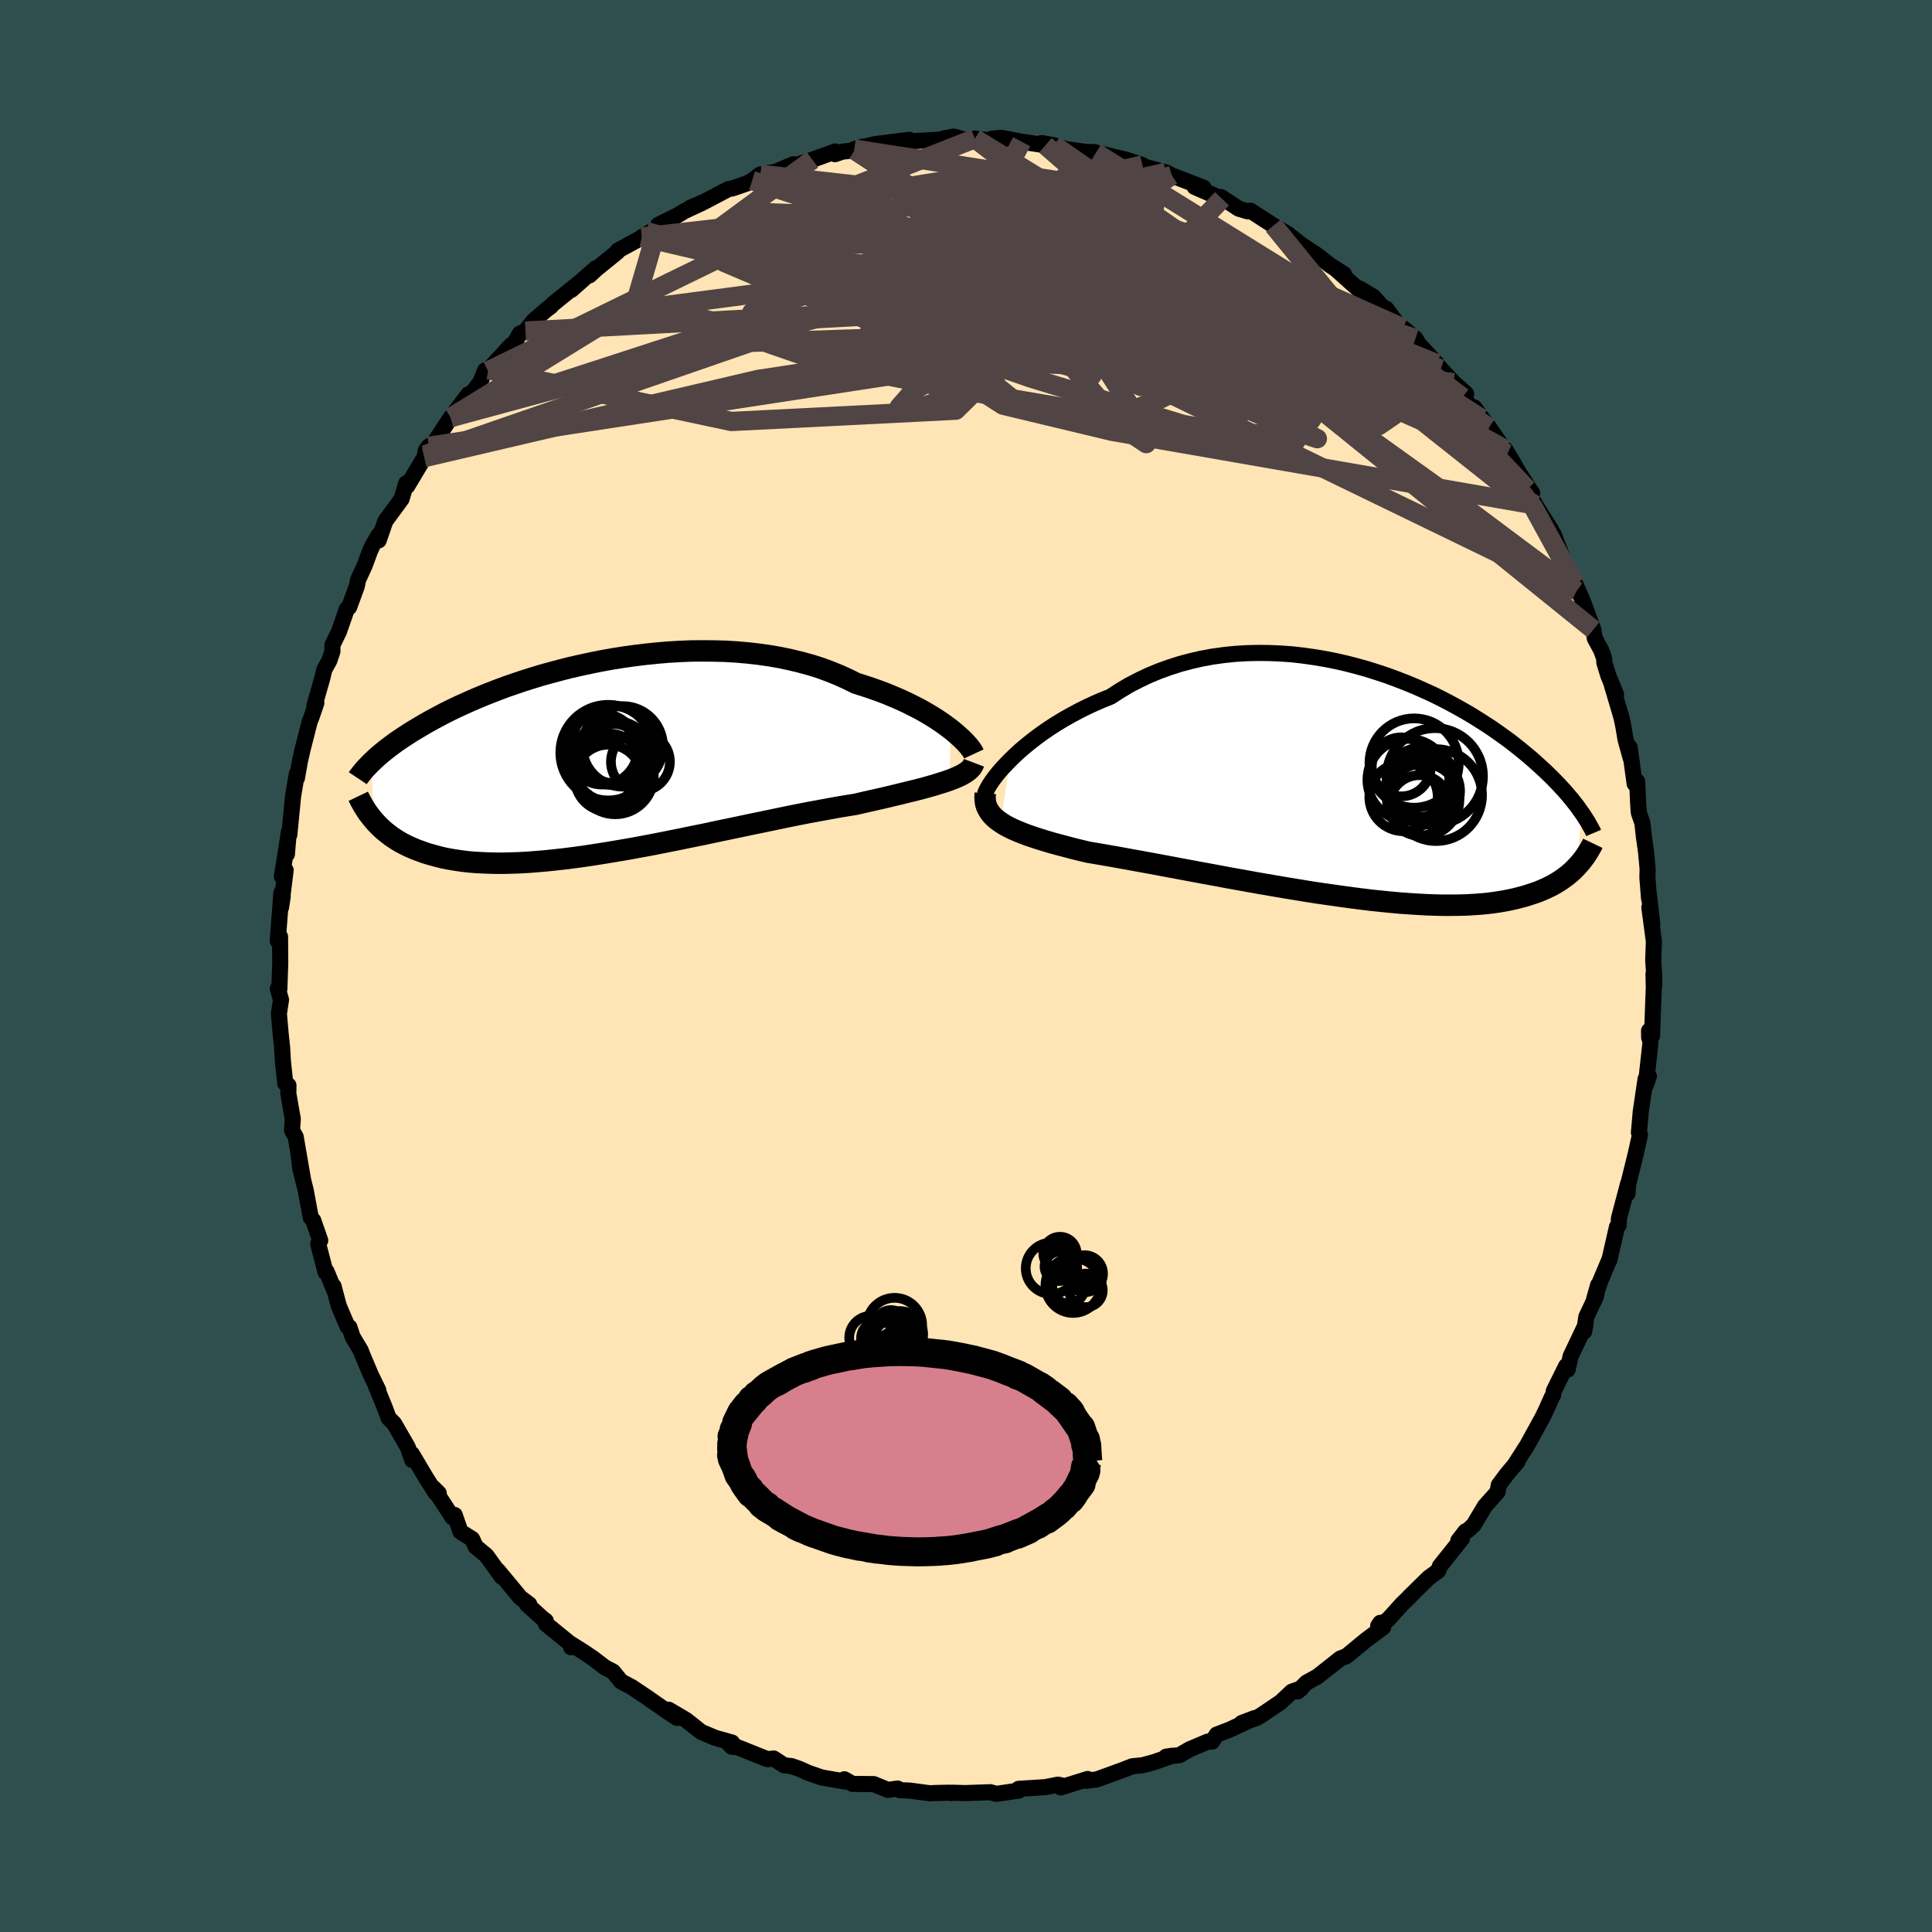 
  <svg viewBox="-100 -100 200 200" xmlns="http://www.w3.org/2000/svg" width="500" height="500" id="face-svg">
    <defs>
      <clipPath id="leftEyeClipPath">
        <polyline points="37.01,-3.08 36.57,-3.41 36.1,-3.75 35.59,-4.09 35.05,-4.43 34.48,-4.77 33.88,-5.11 33.24,-5.44 32.58,-5.77 31.9,-6.09 31.18,-6.4 30.44,-6.71 29.68,-7 28.89,-7.28 28.08,-7.55 27.25,-7.81 26.38,-8.24 25.48,-8.65 24.54,-9.03 23.57,-9.39 22.56,-9.71 21.53,-9.99 20.46,-10.25 19.38,-10.48 18.27,-10.67 17.15,-10.83 16,-10.96 14.85,-11.06 13.68,-11.13 12.51,-11.16 11.33,-11.17 10.15,-11.16 8.96,-11.11 7.78,-11.04 6.61,-10.94 5.44,-10.82 4.29,-10.68 3.15,-10.52 2.02,-10.34 0.9,-10.14 -0.19,-9.92 -1.26,-9.69 -2.32,-9.45 -3.34,-9.19 -4.35,-8.92 -5.33,-8.65 -6.28,-8.36 -7.2,-8.07 -8.09,-7.77 -8.96,-7.47 -9.79,-7.16 -10.59,-6.85 -11.37,-6.54 -12.11,-6.23 -12.82,-5.92 -13.51,-5.61 -14.16,-5.31 -14.78,-5.01 -15.38,-4.71 -15.94,-4.41 -16.49,-4.12 -17,-3.84 -17.49,-3.56 -17.96,-3.28 -18.41,-3.01 -18.84,-2.75 -19.24,-2.49 -19.63,-2.24 -20,-1.99 -20.35,-1.75 -20.68,-1.51 -20.99,-1.28 -21.29,-1.05 -21.57,-0.83 -21.84,-0.61 -22.09,-0.4 -22.32,-0.2 -22.54,0 -22.75,0.2 -22.95,0.39 -22.68,6.38 -22.47,6.62 -22.24,6.86 -22,7.1 -21.74,7.34 -21.47,7.57 -21.19,7.79 -20.89,8.02 -20.58,8.23 -20.25,8.44 -19.9,8.65 -19.54,8.84 -19.16,9.03 -18.76,9.21 -18.34,9.39 -17.9,9.55 -17.44,9.72 -16.96,9.87 -16.46,10.01 -15.94,10.15 -15.4,10.28 -14.82,10.39 -14.22,10.49 -13.6,10.58 -12.95,10.66 -12.26,10.72 -11.55,10.76 -10.82,10.79 -10.05,10.81 -9.25,10.81 -8.43,10.79 -7.57,10.76 -6.69,10.71 -5.78,10.64 -4.85,10.56 -3.89,10.46 -2.9,10.35 -1.89,10.22 -0.86,10.08 0.19,9.92 1.26,9.75 2.35,9.57 3.46,9.38 4.58,9.18 5.71,8.97 6.85,8.75 8,8.52 9.15,8.29 10.31,8.05 11.46,7.82 12.62,7.57 13.77,7.33 14.92,7.09 16.05,6.85 17.17,6.62 18.28,6.39 19.37,6.16 20.44,5.94 21.49,5.73 22.52,5.53 23.51,5.35 24.48,5.17 25.42,5 26.32,4.85 27.19,4.71 28.01,4.52 28.81,4.34 29.6,4.16 30.35,3.99 31.09,3.81 31.8,3.64 32.49,3.47 33.15,3.31 33.78,3.15 34.38,2.99 34.96,2.83 35.5,2.67 36.01,2.51 36.49,2.36 36.94,2.2" />
      </clipPath>
      <clipPath id="rightEyeClipPath">
        <polyline points="-36.58,-2.56 -36.1,-3.03 -35.58,-3.51 -35.03,-3.98 -34.44,-4.46 -33.82,-4.94 -33.17,-5.41 -32.5,-5.87 -31.79,-6.33 -31.06,-6.77 -30.3,-7.2 -29.52,-7.62 -28.71,-8.03 -27.89,-8.41 -27.04,-8.78 -26.17,-9.13 -25.23,-9.74 -24.26,-10.32 -23.26,-10.84 -22.23,-11.33 -21.17,-11.77 -20.09,-12.16 -19,-12.51 -17.88,-12.81 -16.75,-13.07 -15.6,-13.28 -14.45,-13.44 -13.29,-13.56 -12.12,-13.63 -10.95,-13.66 -9.78,-13.65 -8.61,-13.6 -7.45,-13.52 -6.29,-13.39 -5.15,-13.23 -4.01,-13.04 -2.89,-12.82 -1.79,-12.57 -0.7,-12.29 0.37,-11.99 1.41,-11.66 2.44,-11.32 3.44,-10.95 4.42,-10.57 5.37,-10.18 6.29,-9.77 7.19,-9.36 8.06,-8.93 8.89,-8.5 9.7,-8.06 10.48,-7.62 11.23,-7.18 11.95,-6.73 12.64,-6.29 13.31,-5.85 13.94,-5.41 14.54,-4.98 15.12,-4.56 15.67,-4.13 16.19,-3.72 16.69,-3.31 17.16,-2.92 17.61,-2.53 18.04,-2.14 18.45,-1.77 18.84,-1.41 19.21,-1.05 19.57,-0.7 19.9,-0.36 20.22,-0.03 20.52,0.3 20.81,0.61 21.08,0.92 21.33,1.22 21.58,1.51 21.8,1.8 22.02,2.07 22.22,2.34 22.4,2.6 22.58,2.85 22.1,8.45 21.88,8.68 21.65,8.91 21.4,9.13 21.14,9.35 20.86,9.56 20.57,9.77 20.26,9.98 19.94,10.17 19.6,10.37 19.25,10.55 18.87,10.73 18.48,10.9 18.07,11.07 17.64,11.22 17.18,11.37 16.71,11.52 16.22,11.65 15.71,11.78 15.17,11.9 14.61,12.01 14.02,12.11 13.4,12.2 12.76,12.28 12.08,12.34 11.38,12.39 10.65,12.43 9.89,12.45 9.1,12.46 8.28,12.46 7.43,12.44 6.55,12.41 5.65,12.36 4.71,12.3 3.75,12.23 2.77,12.14 1.76,12.04 0.72,11.93 -0.34,11.8 -1.41,11.66 -2.51,11.51 -3.62,11.35 -4.75,11.19 -5.89,11.01 -7.05,10.82 -8.21,10.63 -9.37,10.43 -10.55,10.23 -11.72,10.02 -12.89,9.81 -14.06,9.6 -15.22,9.38 -16.37,9.17 -17.51,8.96 -18.63,8.75 -19.74,8.54 -20.82,8.34 -21.89,8.14 -22.92,7.95 -23.93,7.77 -24.91,7.59 -25.86,7.42 -26.77,7.26 -27.64,7.11 -28.48,6.97 -29.28,6.78 -30.05,6.59 -30.8,6.39 -31.53,6.2 -32.23,6.01 -32.9,5.81 -33.55,5.61 -34.16,5.41 -34.75,5.21 -35.3,5 -35.82,4.79 -36.3,4.58 -36.75,4.36 -37.17,4.13 -37.54,3.89" />
      </clipPath>
      <filter id="fuzzy">
        <feTurbulence id="turbulence" baseFrequency="0.05" numOctaves="3" type="noise" result="noise" />
        <feDisplacementMap in="SourceGraphic" in2="noise" scale="2" />
      </filter>
      <linearGradient id="rainbowGradient" x1="0%" y1="0%" x2="100%" y2="0%">
        <stop offset="0%" style="stop-color: rgb(145, 85, 61); stop-opacity: 1" />
        <stop offset="50%" style="stop-color: rgb(255, 192, 203); stop-opacity: 1" />
        <stop offset="100%" style="stop-color: rgb(50, 205, 50); stop-opacity: 1" />
      </linearGradient>
    </defs>
    <rect x="-100" y="-100" width="100%" height="100%" fill="rgb(47, 79, 79)" />
    <polyline id="faceContour" points="71.25,1.07 71.24,2.04 71.17,0.84 71.2,2.19 71.02,7.22 70.72,7.42 70.71,6.7 70.85,8 70.37,12.36 70.69,11.41 70.35,11.7 69.85,15.07 69.74,16.35 69.66,17.25 69.77,17.48 69.32,19.49 68.53,22.69 68.48,23.56 68.55,22.5 67.59,26.13 67.56,26.84 67.39,27 66.6,30.46 66.56,30.49 65.66,32.62 65.01,34.53 65.44,33.02 65.2,34.24 64.22,36.31 63.99,37.84 64.12,37.18 62.59,40.4 62.28,41.78 62.13,41.41 60.85,43.99 60.78,44.42 60.66,44.6 60.02,46.03 59.66,46.77 58.1,49.61 56.73,51.75 57.11,51.28 55.98,52.62 55.15,53.74 55.03,54.44 53.72,55.91 52.55,57.86 52,58.38 51.7,58.53 50.96,59.49 51.34,59.28 49.06,62.13 48.87,62.62 47.89,63.34 45.86,65.33 46.01,65.21 45.15,66.04 43.68,67.67 42.67,68.31 42.88,68 43.19,68.45 41.38,69.8 39.44,71.4 39.19,71.52 38.75,71.69 36.38,73.56 35.25,74.18 34.33,75.1 34.71,74.78 33.73,75.12 32.58,76.2 30.7,77.47 30.12,77.83 28.53,78.37 29.87,77.86 27.25,79.07 25.96,79.56 25.48,80.29 25.03,80.29 23.14,81.09 22.11,81.69 20.72,81.85 21.37,81.75 19.49,82.41 18.28,82.74 17.23,82.84 16.14,83.26 13.53,84.21 12.43,84.35 12.59,84.16 9.81,85.03 9.83,84.81 9.52,84.75 8.23,85 7.98,85.02 5.45,85.18 5.47,85.36 3.15,85.7 2.52,85.53 -0.09,85.62 -1.49,85.58 -1.55,85.62 -1.76,85.58 -3.15,85.61 -3.73,85.64 -5.83,85.36 -6.82,85.32 -7.08,85.15 -8.09,85.29 -9.55,84.69 -11.75,84.67 -12.59,84.19 -12.47,84.43 -14.96,84 -16.34,83.52 -17.22,83.12 -18.09,82.82 -18.82,82.75 -19.91,82.04 -20.56,82.11 -23.68,80.86 -24.25,80.82 -24.58,80.47 -24.22,80.39 -25.96,79.9 -27.43,79.28 -28.96,78.06 -30.77,76.99 -29.91,77.84 -30.73,77.3 -33.11,75.65 -32.75,75.89 -34.6,74.65 -35.71,74.06 -36.53,73.05 -37.4,72.59 -38.59,71.68 -39.47,71.08 -40.96,70.14 -40.88,70.52 -40.69,70.38 -43.49,68.1 -43.5,67.79 -43.83,67.54 -45.45,66.08 -45.21,66.08 -46.13,65.39 -48.48,62.56 -48.07,63.22 -49.64,61.04 -50.76,60.11 -51.12,59.32 -52.33,58.56 -52.93,56.83 -53.16,57.07 -55.17,53.99 -54.58,54.58 -54.91,54.54 -55.88,53.01 -57.36,50.52 -57.32,51.15 -57.8,49.79 -59.21,47.35 -59.76,46.81 -60.18,45.68 -61.09,43.46 -60.84,43.91 -61.6,42.35 -62.46,40.32 -62.66,39.8 -63.5,38.39 -63.83,37.39 -64.02,37.33 -64.93,35.19 -65.47,33.15 -65.3,33.8 -66.19,31.63 -66.3,31.7 -67.06,28.78 -66.85,28.41 -67.57,26.34 -67.83,26.03 -68.36,23.19 -68.91,21 -69.11,19.34 -68.62,22.15 -69.39,17.69 -69.77,17.01 -69.69,15.84 -70.15,13.22 -70.14,12.36 -70.47,12.15 -70.73,9.71 -70.71,9.9 -70.8,8.37 -70.94,7.09 -71.13,4.94 -70.91,3.5 -71.24,2.35 -71.08,2.37 -70.99,-0.33 -71.01,-3.04 -71.06,-2.91 -71.25,-2.61 -70.87,-7.56 -70.73,-7.22 -70.91,-6.06 -70.43,-9.92 -70.82,-9.27 -70.14,-13.56 -70.3,-11.57 -70.11,-13.83 -70.05,-13.58 -69.66,-17.57 -69.27,-19.9 -69.26,-19.46 -68.95,-21.22 -68.66,-22.48 -67.95,-25.26 -67.76,-25.75 -67.25,-27.24 -67.46,-26.92 -66.62,-29.85 -66.42,-30.7 -65.9,-31.63 -65.59,-32.56 -65.59,-33.22 -64.91,-34.62 -64.09,-36.97 -63.86,-37.14 -63.06,-39.32 -62.94,-39.96 -62.26,-41.43 -61.69,-42.98 -61.38,-43.64 -60.77,-44.65 -60.8,-44.06 -60.11,-46.06 -58.43,-48.35 -57.95,-49.97 -57.85,-49.67 -56.08,-52.63 -56,-52.92 -55.92,-53.36 -55.6,-53.8 -55.08,-54.12 -53.35,-56.77 -51.5,-59.19 -52.15,-57.96 -50.29,-60.42 -49.78,-61.66 -49.48,-61.59 -49.43,-61.73 -47.06,-64.3 -46.81,-64.34 -46.19,-65.46 -45.61,-65.73 -44.76,-66.8 -43.37,-68 -42.99,-68.27 -42.82,-68.48 -39.67,-71.03 -40.86,-69.99 -38.34,-72.22 -38.98,-71.49 -38.28,-72.14 -36.09,-73.92 -36.03,-74.07 -33.58,-75.4 -33.56,-75.46 -31.38,-76.74 -31.86,-76.72 -29.86,-77.71 -29.12,-78.16 -27.31,-79 -28.57,-78.48 -27.08,-79.12 -24.59,-80.43 -24.13,-80.51 -22.66,-81.02 -22.14,-81.3 -21.28,-81.95 -19.72,-82.22 -17.85,-83 -17.93,-82.8 -15.9,-83.46 -13.54,-84.32 -13.57,-84.04 -12.8,-84.3 -11.53,-84.44 -10.63,-84.83 -11.57,-84.56 -9.47,-85.07 -5.87,-85.53 -7.35,-85.09 -6.59,-85.32 -3.19,-85.52 -2.2,-85.57 -2.34,-85.66 -1.27,-85.86 -0.15,-85.53 0.92,-85.65 2.38,-85.48 2.68,-85.64 3.65,-85.73 5.76,-85.33 8.22,-84.96 8.43,-84.87 7.83,-85.19 9.11,-84.96 10.32,-84.57 12.36,-84.28 13.35,-84.25 13.44,-84.17 14.61,-83.94 16.63,-83.45 18.26,-82.91 18.2,-82.81 19.25,-82.54 20.69,-82.16 21.31,-81.84 23.23,-81.1 24.59,-80.57 23.67,-80.65 26.5,-79.42 26.4,-79.6 28.23,-78.4 29.16,-78.12 29.44,-78.19 31.83,-76.65 33.43,-75.7 32.87,-75.82 33.79,-75.4 34.72,-74.66 36.35,-73.59 37.69,-72.54 39.13,-71.62 38.31,-72.12 41.01,-69.7 40.75,-70.13 42.17,-69.28 43.41,-67.9 43.5,-68.05 44.9,-66.15 45.24,-66.04 46.53,-64.95 46.85,-64.4 48.74,-62.35 48.25,-62.86 49.16,-61.8 50.48,-60.39 51.78,-59.23 51.4,-58.87 53.38,-56.67 52.62,-57.82 54.14,-55.75 56.05,-53.03 55.83,-53.47 56.56,-52.26 57.11,-51.28 58.14,-49.67 58.61,-48.96 58.11,-49.36 58.94,-47.72 60.58,-45.14 60.65,-44.62 60.8,-44.75 62.07,-41.49 62.13,-41.48 63.2,-38.82 63.05,-39.59 63.83,-37.84 64.94,-34.82 65.09,-33.93 65.78,-32.64 66.06,-31.83 66.08,-31.41 66.5,-30.04 67.29,-28.14 66.85,-29.12 67.86,-25.71 68.05,-24.8 68.27,-23.47 68.81,-21.52 68.7,-22.65 69.22,-18.87 69.48,-19.11 69.58,-16.81 69.65,-15.87 70.02,-14.8 70.17,-13.42 70.39,-11.88 70.56,-10.08 70.54,-9.13 70.71,-6.99 70.7,-7.37 71.05,-4.28 70.74,-6.06 71.21,-2.55 71.14,-0.6 71.25,1.07 71.24,2.04" fill="rgb(255, 228, 181)" stroke="black" stroke-width="1.667" stroke-linejoin="round" filter="url(#fuzzy)" />
    <g transform="translate(41.14 -18.75)">
      <polyline id="rightCountour" points="-36.58,-2.56 -36.1,-3.03 -35.58,-3.51 -35.03,-3.98 -34.44,-4.46 -33.82,-4.94 -33.17,-5.41 -32.5,-5.87 -31.79,-6.33 -31.06,-6.77 -30.3,-7.2 -29.52,-7.62 -28.71,-8.03 -27.89,-8.41 -27.04,-8.78 -26.17,-9.13 -25.23,-9.74 -24.26,-10.32 -23.26,-10.84 -22.23,-11.33 -21.17,-11.77 -20.09,-12.16 -19,-12.51 -17.88,-12.81 -16.75,-13.07 -15.6,-13.28 -14.45,-13.44 -13.29,-13.56 -12.12,-13.63 -10.95,-13.66 -9.78,-13.65 -8.61,-13.6 -7.45,-13.52 -6.29,-13.39 -5.15,-13.23 -4.01,-13.04 -2.89,-12.82 -1.79,-12.57 -0.7,-12.29 0.37,-11.99 1.41,-11.66 2.44,-11.32 3.44,-10.95 4.42,-10.57 5.37,-10.18 6.29,-9.77 7.19,-9.36 8.06,-8.93 8.89,-8.5 9.7,-8.06 10.48,-7.62 11.23,-7.18 11.95,-6.73 12.64,-6.29 13.31,-5.85 13.94,-5.41 14.54,-4.98 15.12,-4.56 15.67,-4.13 16.19,-3.72 16.69,-3.31 17.16,-2.92 17.61,-2.53 18.04,-2.14 18.45,-1.77 18.84,-1.41 19.21,-1.05 19.57,-0.7 19.9,-0.36 20.22,-0.03 20.52,0.3 20.81,0.61 21.08,0.92 21.33,1.22 21.58,1.51 21.8,1.8 22.02,2.07 22.22,2.34 22.4,2.6 22.58,2.85 22.1,8.45 21.88,8.68 21.65,8.91 21.4,9.13 21.14,9.35 20.86,9.56 20.57,9.77 20.26,9.98 19.94,10.17 19.6,10.37 19.25,10.55 18.87,10.73 18.48,10.9 18.07,11.07 17.64,11.22 17.18,11.37 16.71,11.52 16.22,11.65 15.71,11.78 15.17,11.9 14.61,12.01 14.02,12.11 13.4,12.2 12.76,12.28 12.08,12.34 11.38,12.39 10.65,12.43 9.89,12.45 9.1,12.46 8.28,12.46 7.43,12.44 6.55,12.41 5.65,12.36 4.71,12.3 3.75,12.23 2.77,12.14 1.76,12.04 0.72,11.93 -0.34,11.8 -1.41,11.66 -2.51,11.51 -3.62,11.35 -4.75,11.19 -5.89,11.01 -7.05,10.82 -8.21,10.63 -9.37,10.43 -10.55,10.23 -11.72,10.02 -12.89,9.81 -14.06,9.6 -15.22,9.38 -16.37,9.17 -17.51,8.96 -18.63,8.75 -19.74,8.54 -20.82,8.34 -21.89,8.14 -22.92,7.95 -23.93,7.77 -24.91,7.59 -25.86,7.42 -26.77,7.26 -27.64,7.11 -28.48,6.97 -29.28,6.78 -30.05,6.59 -30.8,6.39 -31.53,6.2 -32.23,6.01 -32.9,5.81 -33.55,5.61 -34.16,5.41 -34.75,5.21 -35.3,5 -35.82,4.79 -36.3,4.58 -36.75,4.36 -37.17,4.13 -37.54,3.89" fill="white" stroke="white" stroke-width="0" stroke-linejoin="round" filter="url(#fuzzy)" />
    </g>
    <g transform="translate(-38.62 -21.45)">
      <polyline id="leftCountour" points="37.01,-3.08 36.57,-3.41 36.1,-3.75 35.59,-4.09 35.05,-4.43 34.48,-4.77 33.88,-5.11 33.24,-5.44 32.58,-5.77 31.9,-6.09 31.18,-6.4 30.44,-6.71 29.68,-7 28.89,-7.28 28.08,-7.55 27.25,-7.81 26.38,-8.24 25.48,-8.65 24.54,-9.03 23.57,-9.39 22.56,-9.71 21.53,-9.99 20.46,-10.25 19.38,-10.48 18.27,-10.67 17.15,-10.83 16,-10.96 14.85,-11.06 13.68,-11.13 12.51,-11.16 11.33,-11.17 10.15,-11.16 8.96,-11.11 7.78,-11.04 6.61,-10.94 5.44,-10.82 4.29,-10.68 3.15,-10.52 2.02,-10.34 0.9,-10.14 -0.19,-9.92 -1.26,-9.69 -2.32,-9.45 -3.34,-9.19 -4.35,-8.92 -5.33,-8.65 -6.28,-8.36 -7.2,-8.07 -8.09,-7.77 -8.96,-7.47 -9.79,-7.16 -10.59,-6.85 -11.37,-6.54 -12.11,-6.23 -12.82,-5.92 -13.51,-5.61 -14.16,-5.31 -14.78,-5.01 -15.38,-4.71 -15.94,-4.41 -16.49,-4.12 -17,-3.84 -17.49,-3.56 -17.96,-3.28 -18.41,-3.01 -18.84,-2.75 -19.24,-2.49 -19.63,-2.24 -20,-1.99 -20.35,-1.75 -20.68,-1.51 -20.99,-1.28 -21.29,-1.05 -21.57,-0.83 -21.84,-0.61 -22.09,-0.4 -22.32,-0.2 -22.54,0 -22.75,0.2 -22.95,0.39 -22.68,6.38 -22.47,6.62 -22.24,6.86 -22,7.1 -21.74,7.34 -21.47,7.57 -21.19,7.79 -20.89,8.02 -20.58,8.23 -20.25,8.44 -19.9,8.65 -19.54,8.84 -19.16,9.03 -18.76,9.21 -18.34,9.39 -17.9,9.55 -17.44,9.72 -16.96,9.87 -16.46,10.01 -15.94,10.15 -15.4,10.28 -14.82,10.39 -14.22,10.49 -13.6,10.58 -12.95,10.66 -12.26,10.72 -11.55,10.76 -10.82,10.79 -10.05,10.81 -9.25,10.81 -8.43,10.79 -7.57,10.76 -6.69,10.71 -5.78,10.64 -4.85,10.56 -3.89,10.46 -2.9,10.35 -1.89,10.22 -0.86,10.08 0.19,9.92 1.26,9.75 2.35,9.57 3.46,9.38 4.58,9.18 5.71,8.97 6.85,8.75 8,8.52 9.15,8.29 10.31,8.05 11.46,7.82 12.62,7.57 13.77,7.33 14.92,7.09 16.05,6.85 17.17,6.62 18.28,6.39 19.37,6.16 20.44,5.94 21.49,5.73 22.52,5.53 23.51,5.35 24.48,5.17 25.42,5 26.32,4.85 27.19,4.71 28.01,4.52 28.81,4.34 29.6,4.16 30.35,3.99 31.09,3.81 31.8,3.64 32.49,3.47 33.15,3.31 33.78,3.15 34.38,2.99 34.96,2.83 35.5,2.67 36.01,2.51 36.49,2.36 36.94,2.2" fill="white" stroke="white" stroke-width="0" stroke-linejoin="round" filter="url(#fuzzy)" />
    </g>
    <g transform="translate(41.14 -18.75)">
      <polyline id="rightUpper" points="-39.21,1.05 -39.14,0.84 -39.03,0.58 -38.87,0.28 -38.67,-0.06 -38.43,-0.42 -38.14,-0.81 -37.81,-1.23 -37.44,-1.66 -37.03,-2.1 -36.58,-2.56 -36.1,-3.03 -35.58,-3.51 -35.03,-3.98 -34.44,-4.46 -33.82,-4.94 -33.17,-5.41 -32.5,-5.87 -31.79,-6.33 -31.06,-6.77 -30.3,-7.2 -29.52,-7.62 -28.71,-8.03 -27.89,-8.41 -27.04,-8.78 -26.17,-9.13 -25.23,-9.74 -24.26,-10.32 -23.26,-10.84 -22.23,-11.33 -21.17,-11.77 -20.09,-12.16 -19,-12.51 -17.88,-12.81 -16.75,-13.07 -15.6,-13.28 -14.45,-13.44 -13.29,-13.56 -12.12,-13.63 -10.95,-13.66 -9.78,-13.65 -8.61,-13.6 -7.45,-13.52 -6.29,-13.39 -5.15,-13.23 -4.01,-13.04 -2.89,-12.82 -1.79,-12.57 -0.7,-12.29 0.37,-11.99 1.41,-11.66 2.44,-11.32 3.44,-10.95 4.42,-10.57 5.37,-10.18 6.29,-9.77 7.19,-9.36 8.06,-8.93 8.89,-8.5 9.7,-8.06 10.48,-7.62 11.23,-7.18 11.95,-6.73 12.64,-6.29 13.31,-5.85 13.94,-5.41 14.54,-4.98 15.12,-4.56 15.67,-4.13 16.19,-3.72 16.69,-3.31 17.16,-2.92 17.61,-2.53 18.04,-2.14 18.45,-1.77 18.84,-1.41 19.21,-1.05 19.57,-0.7 19.9,-0.36 20.22,-0.03 20.52,0.3 20.81,0.61 21.08,0.92 21.33,1.22 21.58,1.51 21.8,1.8 22.02,2.07 22.22,2.34 22.4,2.6 22.58,2.85 22.75,3.09 22.9,3.33 23.05,3.56 23.19,3.78 23.32,4 23.43,4.21 23.55,4.41 23.65,4.6 23.75,4.79 23.83,4.98" fill="none" stroke="black" stroke-width="1.667" stroke-linejoin="round" filter="url(#fuzzy)" />
      <polyline id="rightLower" points="-39.14,0.87 -39.17,1.25 -39.15,1.6 -39.1,1.94 -39,2.26 -38.85,2.56 -38.67,2.85 -38.45,3.13 -38.19,3.39 -37.88,3.65 -37.54,3.89 -37.17,4.13 -36.75,4.36 -36.3,4.58 -35.82,4.79 -35.3,5 -34.75,5.21 -34.16,5.41 -33.55,5.61 -32.9,5.81 -32.23,6.01 -31.53,6.2 -30.8,6.39 -30.05,6.59 -29.28,6.78 -28.48,6.97 -27.64,7.11 -26.77,7.26 -25.86,7.42 -24.91,7.59 -23.93,7.77 -22.92,7.95 -21.89,8.14 -20.82,8.34 -19.74,8.54 -18.63,8.75 -17.51,8.96 -16.37,9.17 -15.22,9.38 -14.06,9.6 -12.89,9.81 -11.72,10.02 -10.55,10.23 -9.37,10.43 -8.21,10.63 -7.05,10.82 -5.89,11.01 -4.75,11.19 -3.62,11.35 -2.51,11.51 -1.41,11.66 -0.34,11.8 0.72,11.93 1.76,12.04 2.77,12.14 3.75,12.23 4.71,12.3 5.65,12.36 6.55,12.41 7.43,12.44 8.28,12.46 9.1,12.46 9.89,12.45 10.65,12.43 11.38,12.39 12.08,12.34 12.76,12.28 13.4,12.2 14.02,12.11 14.61,12.01 15.17,11.9 15.71,11.78 16.22,11.65 16.71,11.52 17.18,11.37 17.64,11.22 18.07,11.07 18.48,10.9 18.87,10.73 19.25,10.55 19.6,10.37 19.94,10.17 20.26,9.98 20.57,9.77 20.86,9.56 21.14,9.35 21.4,9.13 21.65,8.91 21.88,8.68 22.1,8.45 22.31,8.22 22.51,7.99 22.7,7.75 22.88,7.51 23.05,7.27 23.2,7.03 23.35,6.79 23.49,6.54 23.63,6.3 23.75,6.05" fill="none" stroke="black" stroke-width="2.222" stroke-linejoin="round" filter="url(#fuzzy)" />
      <circle r="4.98" cx="7.396" cy="-0.891" stroke="black" fill="none" stroke-width="1.0" filter="url(#fuzzy)" clip-path="url(#rightEyeClipPath)" /><circle r="3.58" cx="5.966" cy="-0.276" stroke="black" fill="none" stroke-width="1.0" filter="url(#fuzzy)" clip-path="url(#rightEyeClipPath)" /><circle r="3.136" cx="5.811" cy="2.129" stroke="black" fill="none" stroke-width="1.0" filter="url(#fuzzy)" clip-path="url(#rightEyeClipPath)" /><circle r="4.24" cx="4.651" cy="-0.521" stroke="black" fill="none" stroke-width="1.0" filter="url(#fuzzy)" clip-path="url(#rightEyeClipPath)" /><circle r="3.054" cx="3.921" cy="-1.866" stroke="black" fill="none" stroke-width="1.0" filter="url(#fuzzy)" clip-path="url(#rightEyeClipPath)" /><circle r="4.622" cx="5.246" cy="-2.261" stroke="black" fill="none" stroke-width="1.0" filter="url(#fuzzy)" clip-path="url(#rightEyeClipPath)" /><circle r="3.54" cx="4.151" cy="1.259" stroke="black" fill="none" stroke-width="1.0" filter="url(#fuzzy)" clip-path="url(#rightEyeClipPath)" /><circle r="4.756" cx="7.521" cy="1.059" stroke="black" fill="none" stroke-width="1.0" filter="url(#fuzzy)" clip-path="url(#rightEyeClipPath)" /><circle r="3.48" cx="6.526" cy="0.634" stroke="black" fill="none" stroke-width="1.0" filter="url(#fuzzy)" clip-path="url(#rightEyeClipPath)" /><circle r="3.752" cx="6.186" cy="1.554" stroke="black" fill="none" stroke-width="1.0" filter="url(#fuzzy)" clip-path="url(#rightEyeClipPath)" />
      </g>
    <g transform="translate(-38.62 -21.45)">
      <polyline id="leftUpper" points="39.43,-0.5 39.36,-0.65 39.25,-0.84 39.1,-1.05 38.92,-1.29 38.69,-1.55 38.43,-1.83 38.13,-2.12 37.79,-2.43 37.42,-2.75 37.01,-3.08 36.57,-3.41 36.1,-3.75 35.59,-4.09 35.05,-4.43 34.48,-4.77 33.88,-5.11 33.24,-5.44 32.58,-5.77 31.9,-6.09 31.18,-6.4 30.44,-6.71 29.68,-7 28.89,-7.28 28.08,-7.55 27.25,-7.81 26.38,-8.24 25.48,-8.65 24.54,-9.03 23.57,-9.39 22.56,-9.71 21.53,-9.99 20.46,-10.25 19.38,-10.48 18.27,-10.67 17.15,-10.83 16,-10.96 14.85,-11.06 13.68,-11.13 12.51,-11.16 11.33,-11.17 10.15,-11.16 8.96,-11.11 7.78,-11.04 6.61,-10.94 5.44,-10.82 4.29,-10.68 3.15,-10.52 2.02,-10.34 0.9,-10.14 -0.19,-9.92 -1.26,-9.69 -2.32,-9.45 -3.34,-9.19 -4.35,-8.92 -5.33,-8.65 -6.28,-8.36 -7.2,-8.07 -8.09,-7.77 -8.96,-7.47 -9.79,-7.16 -10.59,-6.85 -11.37,-6.54 -12.11,-6.23 -12.82,-5.92 -13.51,-5.61 -14.16,-5.31 -14.78,-5.01 -15.38,-4.71 -15.94,-4.41 -16.49,-4.12 -17,-3.84 -17.49,-3.56 -17.96,-3.28 -18.41,-3.01 -18.84,-2.75 -19.24,-2.49 -19.63,-2.24 -20,-1.99 -20.35,-1.75 -20.68,-1.51 -20.99,-1.28 -21.29,-1.05 -21.57,-0.83 -21.84,-0.61 -22.09,-0.4 -22.32,-0.2 -22.54,0 -22.75,0.2 -22.95,0.39 -23.13,0.57 -23.3,0.75 -23.47,0.92 -23.62,1.09 -23.76,1.25 -23.89,1.41 -24.02,1.57 -24.13,1.72 -24.24,1.86 -24.34,2.01" fill="none" stroke="black" stroke-width="2.222" stroke-linejoin="round" filter="url(#fuzzy)" />
      <polyline id="leftLower" points="39.44,0.41 39.36,0.62 39.25,0.82 39.09,1.02 38.89,1.2 38.66,1.38 38.39,1.55 38.08,1.72 37.74,1.88 37.36,2.04 36.94,2.2 36.49,2.36 36.01,2.51 35.5,2.67 34.96,2.83 34.38,2.99 33.78,3.15 33.15,3.31 32.49,3.47 31.8,3.64 31.09,3.81 30.35,3.99 29.6,4.16 28.81,4.34 28.01,4.52 27.19,4.71 26.32,4.85 25.42,5 24.48,5.17 23.51,5.35 22.52,5.53 21.49,5.73 20.44,5.94 19.37,6.16 18.28,6.39 17.17,6.62 16.05,6.85 14.92,7.09 13.77,7.33 12.62,7.57 11.46,7.82 10.31,8.05 9.15,8.29 8,8.52 6.85,8.75 5.71,8.97 4.58,9.18 3.46,9.38 2.35,9.57 1.26,9.75 0.19,9.92 -0.86,10.08 -1.89,10.22 -2.9,10.35 -3.89,10.46 -4.85,10.56 -5.78,10.64 -6.69,10.71 -7.57,10.76 -8.43,10.79 -9.25,10.81 -10.05,10.81 -10.82,10.79 -11.55,10.76 -12.26,10.72 -12.95,10.66 -13.6,10.58 -14.22,10.49 -14.82,10.39 -15.4,10.28 -15.94,10.15 -16.46,10.01 -16.96,9.87 -17.44,9.72 -17.9,9.55 -18.34,9.39 -18.76,9.21 -19.16,9.03 -19.54,8.84 -19.9,8.65 -20.25,8.44 -20.58,8.23 -20.89,8.02 -21.19,7.79 -21.47,7.57 -21.74,7.34 -22,7.1 -22.24,6.86 -22.47,6.62 -22.68,6.38 -22.89,6.13 -23.08,5.88 -23.27,5.64 -23.44,5.39 -23.6,5.13 -23.76,4.88 -23.9,4.63 -24.04,4.38 -24.17,4.13 -24.29,3.88" fill="none" stroke="black" stroke-width="2.222" stroke-linejoin="round" filter="url(#fuzzy)" />
      <circle r="3.668" cx="0.966" cy="-0.999" stroke="black" fill="none" stroke-width="1.0" filter="url(#fuzzy)" clip-path="url(#leftEyeClipPath)" /><circle r="3.068" cx="2.096" cy="-0.554" stroke="black" fill="none" stroke-width="1.0" filter="url(#fuzzy)" clip-path="url(#leftEyeClipPath)" /><circle r="4.946" cx="1.571" cy="-0.639" stroke="black" fill="none" stroke-width="1.0" filter="url(#fuzzy)" clip-path="url(#leftEyeClipPath)" /><circle r="3.994" cx="2.306" cy="1.751" stroke="black" fill="none" stroke-width="1.0" filter="url(#fuzzy)" clip-path="url(#leftEyeClipPath)" /><circle r="3.462" cx="1.586" cy="2.001" stroke="black" fill="none" stroke-width="1.0" filter="url(#fuzzy)" clip-path="url(#leftEyeClipPath)" /><circle r="4.116" cx="1.911" cy="-1.409" stroke="black" fill="none" stroke-width="1.0" filter="url(#fuzzy)" clip-path="url(#leftEyeClipPath)" /><circle r="3.052" cx="4.916" cy="0.306" stroke="black" fill="none" stroke-width="1.0" filter="url(#fuzzy)" clip-path="url(#leftEyeClipPath)" /><circle r="4.17" cx="3.086" cy="-1.284" stroke="black" fill="none" stroke-width="1.0" filter="url(#fuzzy)" clip-path="url(#leftEyeClipPath)" /><circle r="4.276" cx="2.136" cy="0.326" stroke="black" fill="none" stroke-width="1.0" filter="url(#fuzzy)" clip-path="url(#leftEyeClipPath)" /><circle r="3.504" cx="1.616" cy="0.881" stroke="black" fill="none" stroke-width="1.0" filter="url(#fuzzy)" clip-path="url(#leftEyeClipPath)" />
    </g>
    <g id="hairs">
      <polyline points="63.2,-38.82 49.57,-49.01 27.24,-65.01 9.53,-74.83 -1.19,-78.7 -5.38,-78.69 -3.93,-76.37 1.96,-72.81 10.27,-69 17.98,-65.96 21.92,-64.57 20.26,-65.13 13.76,-67.22 5.79,-69.72 0.86,-71.19 2.22,-70.57 9.64,-67.95 18.63,-65.26 22.28,-65.96 16.74,-72.45 7.45,-81.64 0.92,-85.65" fill="none" stroke="rgb(80, 68, 68)" stroke-width="2" stroke-linejoin="round" filter="url(#fuzzy)" /><polyline points="8.22,-84.96 37.14,-59.71 32.04,-57.41 16.44,-62.96 3.65,-68.18 -1.37,-71.14 1.71,-71.98 10.29,-71.24 20.29,-69.9 27.77,-69.22 30.4,-69.95 27.96,-71.68 21.69,-73.14 12.71,-73.21 0.63,-71.94 -15.95,-70.36 -35.42,-67.8 -53.35,-56.77" fill="none" stroke="rgb(80, 68, 68)" stroke-width="2" stroke-linejoin="round" filter="url(#fuzzy)" /><polyline points="46.53,-64.95 14.39,-75.63 8.39,-73.29 12.49,-65.01 17.36,-57.4 18.66,-54.08 16.51,-55.51 12.65,-60 8.62,-65 5.32,-68.31 3.07,-68.84 1.89,-66.83 1.83,-63.42 3.22,-59.98 6.28,-57.53 10.64,-56.51 15.34,-56.91 19.55,-58.42 23.62,-60.4 29.03,-61.76 37.08,-60.92 47.25,-56.41 56.4,-49.15 58.94,-47.72" fill="none" stroke="rgb(80, 68, 68)" stroke-width="2" stroke-linejoin="round" filter="url(#fuzzy)" /><polyline points="58.11,-49.36 48.25,-59.8 46.45,-58.21 38.08,-57.66 25.5,-59.8 16.3,-62.63 14.38,-64.07 18.19,-63.48 23.7,-61.45 27.62,-59.07 28.64,-57.35 26.95,-57.08 23.74,-58.53 21.14,-61.12 21.33,-63.52 23.95,-64.65 23.19,-64.96 9.34,-65.61 -22.32,-64.56 -56,-52.92" fill="none" stroke="rgb(80, 68, 68)" stroke-width="2" stroke-linejoin="round" filter="url(#fuzzy)" /><polyline points="51.4,-58.87 36.42,-70.25 27.5,-74.72 22.84,-73.07 16.71,-68.98 6.86,-66.36 -4.76,-66.86 -14.66,-69.75 -20.48,-73.36 -21.96,-76.33 -20.49,-77.97 -17.91,-77.88 -15.27,-75.55 -11.79,-70.7 -5.47,-64.06 3.82,-58.06 15.08,-55.36 58.94,-47.72" fill="none" stroke="rgb(80, 68, 68)" stroke-width="2" stroke-linejoin="round" filter="url(#fuzzy)" /><polyline points="31.83,-76.65 43.39,-62.45 45.25,-57.67 42.75,-55.95 34.41,-58.91 23.05,-64.73 12.81,-70.23 6.19,-73.29 3.77,-73.49 5.1,-71.63 9.35,-69.03 15.45,-66.79 22.21,-65.44 28.57,-64.84 33.89,-64.5 37.88,-63.97 40.24,-63.35 40.36,-63.38 37.33,-65.01 30.57,-68.64 20.64,-73.44 9.78,-77.48 2.55,-78.65 8.73,-74.94 49.16,-61.8" fill="none" stroke="rgb(80, 68, 68)" stroke-width="2" stroke-linejoin="round" filter="url(#fuzzy)" /><polyline points="53.38,-56.67 38.89,-65.93 29.83,-68.39 23.6,-68.76 17.44,-68.76 13.18,-68.14 12.94,-66.78 16.71,-64.76 22.25,-62.35 26.38,-60.22 26.56,-59.22 22.21,-59.85 14.97,-61.83 7.74,-64.22 3.17,-66.05 2.73,-66.83 6.81,-66.52 15.28,-65.24 26.95,-63.32 38.11,-61.95 42.55,-63.6 35.26,-70.62 13.44,-84.17" fill="none" stroke="rgb(80, 68, 68)" stroke-width="2" stroke-linejoin="round" filter="url(#fuzzy)" /><polyline points="-22.14,-81.3 1.73,-73.52 -0.83,-71.01 -6.48,-70.87 -10.45,-71.41 -9.14,-71.4 -1.6,-70.17 9.24,-67.87 18.65,-65.33 23.45,-63.36 23.74,-62.15 21.2,-61.47 16.04,-62.09 7.6,-66.42 -1.65,-75.12 -22.14,-81.3" fill="none" stroke="rgb(80, 68, 68)" stroke-width="2" stroke-linejoin="round" filter="url(#fuzzy)" /><polyline points="-33.56,-75.46 0.64,-67.47 5.46,-66.12 15.71,-63.17 27.92,-59.17 34.96,-56.03 33.89,-54.79 25.49,-55.46 12.44,-57.41 -1.96,-59.86 -14.39,-62.35 -21.84,-64.93 -22.18,-67.65 -14.94,-70.01 -2.04,-70.9 12.01,-69.43 20.35,-66.43 16.22,-65.14 2.85,-69.5 21.31,-81.84" fill="none" stroke="rgb(80, 68, 68)" stroke-width="2" stroke-linejoin="round" filter="url(#fuzzy)" /><polyline points="-53.35,-56.77 -21.34,-67.17 -22.18,-67.45 -17.95,-66.87 -7.43,-67.45 2.15,-69.4 6.52,-71.95 5.78,-73.86 2.11,-74.17 -2.31,-72.75 -6.17,-70.25 -8.81,-67.71 -9.93,-65.99 -9.32,-65.47 -6.88,-65.97 -2.67,-67.03 2.96,-68.16 9.13,-69.02 14.25,-69.42 16.27,-69.23 13.86,-68.71 7.89,-68.78 1.69,-70.75 -0.24,-75.27 20.69,-82.16" fill="none" stroke="rgb(80, 68, 68)" stroke-width="2" stroke-linejoin="round" filter="url(#fuzzy)" /><polyline points="-45.61,-65.73 3.13,-68.35 6.34,-70.65 4.4,-69.22 7.41,-65.44 11.64,-62.16 13.04,-61.12 11.03,-61.97 7.01,-63.09 2.35,-63.06 -2.07,-61.6 -5.49,-59.5 -6.91,-57.87 -5.61,-57.5 -2.15,-58.71 1.38,-61.39 2.33,-65.16 -0.47,-69.11 -5.49,-71.85 -9.15,-72.02 -8.3,-69.47 -2.43,-65.82 8.85,-62.73 53.38,-56.67" fill="none" stroke="rgb(80, 68, 68)" stroke-width="2" stroke-linejoin="round" filter="url(#fuzzy)" /><polyline points="-53.35,-56.77 -8.22,-68.99 6.81,-71.8 4.74,-74.64 0.51,-77.1 0.38,-78.17 4.2,-77.76 9.03,-76.55 11.81,-75.43 11.1,-74.93 7.74,-75 4.26,-75.22 3.38,-75.11 6.07,-74.45 10.67,-73.47 13.5,-72.87 11.41,-73.41 4.65,-75.25 -1.75,-77.33 0.36,-77.38 18.52,-72.43 54.14,-55.75" fill="none" stroke="rgb(80, 68, 68)" stroke-width="2" stroke-linejoin="round" filter="url(#fuzzy)" /><polyline points="56.05,-53.03 33.18,-63.39 36.66,-59.16 34.2,-60.03 24.18,-66.13 12.71,-72.82 4.11,-77.3 -0.87,-79.27 -3.46,-79.71 -4.8,-79.64 -4.99,-79.42 -3.41,-78.7 0.21,-76.55 4.63,-71.95 6.28,-64.77 -1.05,-57.54 -24.29,-56.37 -49.43,-61.73" fill="none" stroke="rgb(80, 68, 68)" stroke-width="2" stroke-linejoin="round" filter="url(#fuzzy)" /><polyline points="-55.6,-53.8 6.43,-63.3 24.7,-66.34 22.09,-68.92 13.69,-71.79 8.42,-73.94 8.95,-74.76 13.93,-74.46 20.6,-73.67 26.54,-72.98 30.25,-72.72 31.08,-72.95 28.78,-73.56 23.38,-74.35 15.38,-75.09 6.14,-75.61 -2.09,-75.86 -6.77,-75.89 -6.23,-75.69 -1.07,-75.01 5.17,-73.63 7.31,-71.9 3.47,-70.51 5.95,-67.6 54.14,-55.75" fill="none" stroke="rgb(80, 68, 68)" stroke-width="2" stroke-linejoin="round" filter="url(#fuzzy)" /><polyline points="50.48,-60.39 -2.4,-66.7 -11.04,-72.31 -8.36,-73.98 -5.03,-73.29 -3.13,-71.78 -2.54,-70.59 -3.49,-70.16 -5.63,-70.12 -6.98,-69.64 -4.91,-68.21 1.3,-66.13 8.77,-64.34 12.12,-63.62 7.89,-63.92 -0.36,-64.58 -0.8,-65.52 16.37,-68.82 26.5,-79.42" fill="none" stroke="rgb(80, 68, 68)" stroke-width="2" stroke-linejoin="round" filter="url(#fuzzy)" /><polyline points="44.9,-66.15 13.39,-78.24 4.47,-82.22 0.42,-82.06 -0.52,-79.35 2.61,-75.22 7.52,-71.04 9.85,-68.18 6.62,-67.27 -1.77,-67.98 -12.21,-69.45 -20.89,-71.08 -25.05,-72.85 -23.78,-75.05 -17.94,-77.65 -9.65,-80.08 -1.43,-81.42 5.03,-80.92 11.29,-77.37 25.8,-66.43 64.94,-34.82" fill="none" stroke="rgb(80, 68, 68)" stroke-width="2" stroke-linejoin="round" filter="url(#fuzzy)" /><polyline points="55.83,-53.47 28.66,-68.44 25.72,-64.47 30.72,-59.12 31.6,-59.83 26.55,-65.01 17.43,-70.75 6.23,-74.59 -5.22,-76.06 -14.78,-75.88 -20.33,-75.13 -20.51,-74.7 -15.58,-74.9 -8.09,-75.4 -2.97,-75.63 -4.74,-75.42 -8.02,-75.63 20.69,-82.16" fill="none" stroke="rgb(80, 68, 68)" stroke-width="2" stroke-linejoin="round" filter="url(#fuzzy)" /><polyline points="9.11,-84.96 23.64,-74.87 16.21,-70.14 8.94,-67.4 5.35,-66.08 1.15,-66.42 -4.92,-68.11 -9.89,-70.17 -10.22,-71.61 -4.71,-71.92 4.73,-71.24 14.38,-70.21 20.83,-69.66 23,-69.84 23.03,-69.76 25.42,-67.91 33.21,-64.62 42.76,-63.49 48.74,-62.35" fill="none" stroke="rgb(80, 68, 68)" stroke-width="2" stroke-linejoin="round" filter="url(#fuzzy)" /><polyline points="-56.08,-52.63 -21.52,-60.72 5.07,-64.76 12.12,-69.44 9.07,-71.96 2.71,-71.92 -5.04,-70.91 -13.08,-70.34 -18.91,-70.35 -19.32,-70.1 -12.42,-68.79 0.65,-66.53 15.05,-64.75 23.16,-65.43 18.05,-69.7 -0.22,-77.04 -11.53,-84.44" fill="none" stroke="rgb(80, 68, 68)" stroke-width="2" stroke-linejoin="round" filter="url(#fuzzy)" /><polyline points="-11.57,-84.56 9.66,-81.27 10.28,-81.71 10.77,-81.35 14.52,-80.12 18.43,-79.1 19.51,-78.6 16.67,-78.02 10.36,-76.62 2.57,-74.29 -2.98,-71.45 -2.53,-68.35 3.13,-64.86 5.24,-62.23 -4.25,-66.41 5.76,-85.33" fill="none" stroke="rgb(80, 68, 68)" stroke-width="2" stroke-linejoin="round" filter="url(#fuzzy)" /><polyline points="18.26,-82.91 7.04,-80.39 15.92,-69.86 29.55,-61.13 37.72,-58.07 38.53,-59.17 33.45,-61.77 25.11,-63.89 17.11,-64.58 13.08,-63.91 14.62,-62.78 19.79,-62.6 23.72,-64.49 21.63,-68.41 12.22,-72.86 -0.39,-75.41 -6.47,-73.8 8.83,-65.19 63.2,-38.82" fill="none" stroke="rgb(80, 68, 68)" stroke-width="2" stroke-linejoin="round" filter="url(#fuzzy)" /><polyline points="21.31,-81.84 10.57,-78.62 1.54,-72.96 -6.3,-69.7 -5.81,-67.89 1.4,-66.52 9.85,-65.38 15.65,-64.5 18.23,-63.68 18.99,-62.62 19.26,-61.32 19.17,-60.22 18.11,-59.99 15.86,-61.11 13.4,-63.5 12.5,-66.41 14.67,-68.72 20.17,-69.42 27.93,-68.09 36.29,-65.08 43.85,-61.19 50.02,-56.95 54.93,-52.36 58.73,-47.49 63.05,-39.59" fill="none" stroke="rgb(80, 68, 68)" stroke-width="2" stroke-linejoin="round" filter="url(#fuzzy)" /><polyline points="-31.86,-76.72 -34.15,-68.88 -16.94,-64.2 4.13,-62.5 16.86,-61.99 19.97,-61.9 16.73,-62.54 10.33,-64.47 3.14,-67.66 -2.84,-71.39 -5.97,-74.55 -5.37,-76.28 -1.25,-76.23 5.18,-74.74 11.89,-72.81 16.79,-71.85 18.84,-72.82 19.14,-75.16 20.17,-76.72 24.42,-75.35 45.24,-66.04" fill="none" stroke="rgb(80, 68, 68)" stroke-width="2" stroke-linejoin="round" filter="url(#fuzzy)" /><polyline points="-49.48,-61.59 -25.7,-73.19 -18.19,-75.09 -9.52,-74.67 -1.45,-72.59 4.52,-69.26 8.33,-65.9 10.05,-63.63 10.22,-62.78 10.2,-62.91 11.33,-63.42 13.95,-63.95 17.19,-64.37 19.79,-64.64 20.73,-64.7 19.14,-64.51 14.12,-64.22 5.7,-64.14 -3.04,-64.71 -5.36,-66.12 3.44,-67.89 12.17,-69.88 -21.28,-81.95" fill="none" stroke="rgb(80, 68, 68)" stroke-width="2" stroke-linejoin="round" filter="url(#fuzzy)" /><polyline points="-21.28,-81.95 5.38,-78.97 14.33,-75.33 18.92,-69.96 18.91,-65.43 15.44,-63.49 10.99,-64.23 8.07,-66.51 7.93,-68.87 9.97,-70.32 12.18,-70.63 12.61,-70.09 10.89,-69.09 8.62,-67.71 8.29,-65.79 11.41,-63.36 17.13,-60.95 22.36,-59.64 23.41,-60.58 18.12,-64.3 7,-70.17 -6.39,-76.11 -14.24,-79.7 0.92,-85.65" fill="none" stroke="rgb(80, 68, 68)" stroke-width="2" stroke-linejoin="round" filter="url(#fuzzy)" /><polyline points="48.74,-62.35 36.65,-67.21 14.81,-69.95 -2.2,-72.48 -8.26,-74.83 -5.13,-76.04 2.6,-75.93 10.76,-75.15 17.16,-74.35 21.56,-73.61 24.72,-72.63 27.03,-71.36 28.01,-70.25 26.72,-69.98 22.79,-70.75 17.03,-71.93 11.03,-72.44 6.12,-71.75 2.64,-70.66 0.37,-71.02 -0.43,-73.97 0.01,-77.89 -3.84,-78.83 -33.56,-75.46" fill="none" stroke="rgb(80, 68, 68)" stroke-width="2" stroke-linejoin="round" filter="url(#fuzzy)" /><polyline points="-15.9,-83.46 -27.99,-74.55 -20.16,-74.29 -7.72,-72.08 6.68,-67.05 20.53,-61.32 30.68,-56.96 35.72,-54.8 36.37,-54.59 34.16,-55.72 30.05,-57.7 24.23,-60.3 16.64,-63.34 7.69,-66.51 -1.69,-69.42 -10.25,-71.69 -16.73,-73.09 -19.78,-73.6 -17.84,-73.22 -9.4,-71.76 5.76,-68.61 24.69,-63.22 39.72,-56.98 38.26,-57.19 0.92,-85.65" fill="none" stroke="rgb(80, 68, 68)" stroke-width="2" stroke-linejoin="round" filter="url(#fuzzy)" /><polyline points="54.14,-55.75 41.54,-64.29 27.8,-71.4 19.39,-72.74 15.06,-71.52 13.37,-70.84 12.54,-71.74 10.68,-73.61 6.66,-75.37 0.4,-76.28 -7.2,-76.21 -14.65,-75.45 -20.08,-74.25 -21.62,-72.54 -17.75,-69.92 -7.92,-65.96 6.67,-60.88 22.45,-56.07 33.88,-53.98 35.86,-56.7 27.39,-63.53 10.29,-69.84 -33.56,-75.46" fill="none" stroke="rgb(80, 68, 68)" stroke-width="2" stroke-linejoin="round" filter="url(#fuzzy)" />
    </g>
    
        <g id="pointNose">
          <g id="rightNose"><circle r="2.662" cx="8.848" cy="31.298" stroke="black" fill="none" stroke-width="1.0" filter="url(#fuzzy)" /><circle r="2.74" cx="11.3" cy="33.038" stroke="black" fill="none" stroke-width="1.0" filter="url(#fuzzy)" /><circle r="1.678" cx="10.616" cy="33.266" stroke="black" fill="none" stroke-width="1.0" filter="url(#fuzzy)" /><circle r="1.266" cx="9.624" cy="30.23" stroke="black" fill="none" stroke-width="1.0" filter="url(#fuzzy)" /><circle r="1.514" cx="9.644" cy="31.102" stroke="black" fill="none" stroke-width="1.0" filter="url(#fuzzy)" /><circle r="2.858" cx="11.084" cy="33.058" stroke="black" fill="none" stroke-width="1.0" filter="url(#fuzzy)" /><circle r="1.728" cx="9.728" cy="29.758" stroke="black" fill="none" stroke-width="1.0" filter="url(#fuzzy)" /><circle r="1.736" cx="12.42" cy="33.578" stroke="black" fill="none" stroke-width="1.0" filter="url(#fuzzy)" /><circle r="1.918" cx="12.268" cy="31.854" stroke="black" fill="none" stroke-width="1.0" filter="url(#fuzzy)" /><circle r="1.254" cx="12.116" cy="31.598" stroke="black" fill="none" stroke-width="1.0" filter="url(#fuzzy)" /></g>
          <g id="leftNose"><circle r="2.534" cx="-7.778" cy="38.382" stroke="black" fill="none" stroke-width="1.0" filter="url(#fuzzy)" /><circle r="1.002" cx="-6.634" cy="37.866" stroke="black" fill="none" stroke-width="1.0" filter="url(#fuzzy)" /><circle r="1.826" cx="-9.038" cy="38.546" stroke="black" fill="none" stroke-width="1.0" filter="url(#fuzzy)" /><circle r="2.86" cx="-7.394" cy="37.21" stroke="black" fill="none" stroke-width="1.0" filter="url(#fuzzy)" /><circle r="1.932" cx="-7.234" cy="39.718" stroke="black" fill="none" stroke-width="1.0" filter="url(#fuzzy)" /><circle r="2.418" cx="-6.85" cy="38.138" stroke="black" fill="none" stroke-width="1.0" filter="url(#fuzzy)" /><circle r="1.644" cx="-7.774" cy="37.262" stroke="black" fill="none" stroke-width="1.0" filter="url(#fuzzy)" /><circle r="2.666" cx="-7.17" cy="39.19" stroke="black" fill="none" stroke-width="1.0" filter="url(#fuzzy)" /><circle r="2.274" cx="-9.814" cy="38.482" stroke="black" fill="none" stroke-width="1.0" filter="url(#fuzzy)" /><circle r="1.712" cx="-5.95" cy="39.874" stroke="black" fill="none" stroke-width="1.0" filter="url(#fuzzy)" /></g>
        </g>
      
    <g id="mouth">
      <polyline points="12.47,51.43 12.42,51.75 12.37,51.87 12.28,52.39 12.33,52.51 12.41,52.22 12.11,52.94 12.19,52.75 11.56,54.05 11.43,54.26 11.92,53.6 11.32,54.38 11.16,54.68 10.82,55.16 10.92,54.89 10.08,55.89 10.37,55.55 9.66,56.26 9.19,56.61 9.55,56.37 9.23,56.63 8.36,57.28 8.57,57.05 7.4,57.81 7.69,57.6 6.05,58.51 5.73,58.64 6.46,58.33 5.29,58.84 5.46,58.72 4.02,59.29 3.82,59.35 4.02,59.31 3.7,59.36 2.51,59.74 3.02,59.62 2.15,59.84 0.2,60.22 0.52,60.17 0.33,60.2 -0.4,60.32 -1.06,60.42 -1.97,60.52 -2.78,60.57 -2.87,60.57 -2.62,60.57 -3.32,60.61 -4.35,60.64 -5.02,60.65 -5.35,60.64 -6.93,60.59 -6.83,60.59 -8.14,60.49 -7.21,60.57 -7.92,60.51 -10.05,60.25 -9.78,60.28 -9.21,60.37 -11.25,60.01 -11.04,60.07 -12.64,59.72 -12.14,59.84 -13.19,59.58 -12.61,59.71 -13.56,59.47 -13.88,59.37 -14.79,59.05 -16.15,58.57 -15.84,58.68 -15.74,58.73 -17.58,57.94 -17.02,58.2 -17.1,58.13 -17.64,57.85 -19.21,57.01 -18.54,57.38 -19.9,56.5 -20.5,56.15 -20.54,56.13 -21.11,55.69 -20.64,55.94 -20.81,55.92 -21.7,55.02 -21.36,55.37 -22.31,54.43 -22.4,54.23 -22.23,54.59 -22.66,54 -22.93,53.6 -23.24,52.99 -23.07,53.28 -23.51,52.66 -23.84,51.73 -23.76,51.92 -24.2,50.98 -23.88,51.59 -24.27,50.64 -24.07,50.94 -24.21,49.88 -24.25,49.45 -24.26,50.06 -24.12,48.81 -24.22,48.69 -24.06,48.58 -24.04,48.56 -24.01,48.03 -23.91,48.02 -23.64,47.31 -23.74,47.29 -23.2,46.2 -23.3,46.38 -23.38,46.56 -22.38,45.33 -22.94,45.87 -22.63,45.48 -22.27,45.2 -22.15,44.91 -21.98,44.91 -21.64,44.45 -21.35,44.27 -20.81,43.76 -20.37,43.43 -20.09,43.27 -18.76,42.53 -19.58,43.03 -18.84,42.58 -17.7,41.98 -17.82,42.03 -16.6,41.55 -16.78,41.66 -15.5,41.16 -16.11,41.36 -16.09,41.41 -15.74,41.24 -14.42,40.86 -14.22,40.81 -12.96,40.54 -13.79,40.72 -11.82,40.3 -11.99,40.36 -10.5,40.12 -10.22,40.1 -9.28,40.01 -9.57,40.04 -8.11,39.94 -8.77,39.97 -7.03,39.91 -7.66,39.93 -6.86,39.91 -5.77,39.93 -5.36,39.94 -4.47,39.99 -4.8,39.97 -4.53,39.98 -2.25,40.22 -2.57,40.18 -1.94,40.26 -1.4,40.35 -0.12,40.59 -0.69,40.48 0.85,40.8 0.67,40.76 2.08,41.13 1,40.85 1.74,41.04 2.69,41.3 3.61,41.63 4.38,41.94 5.41,42.33 5.52,42.41 5.31,42.35 5.4,42.36 5.89,42.57 6.06,42.65 7.79,43.64 7.38,43.41 7.59,43.5 8.19,43.91 8.01,43.84 9.38,44.87 8.67,44.28 9.61,44.99 9.71,45.18 10.83,46.22 10.27,45.58 11.01,46.62 10.72,46.07 10.88,46.37 11.11,46.76 11.25,46.97 11.67,47.58 11.88,47.8 12.26,48.93 12.38,49.05 12.45,49.48 12.39,49.59 12.5,49.61 12.53,50.14 12.57,50.88 12.62,51.31" fill="rgb(215,127,140)" stroke="black" stroke-width="3" stroke-linejoin="round" filter="url(#fuzzy)" />
    </g>
  </svg>
  